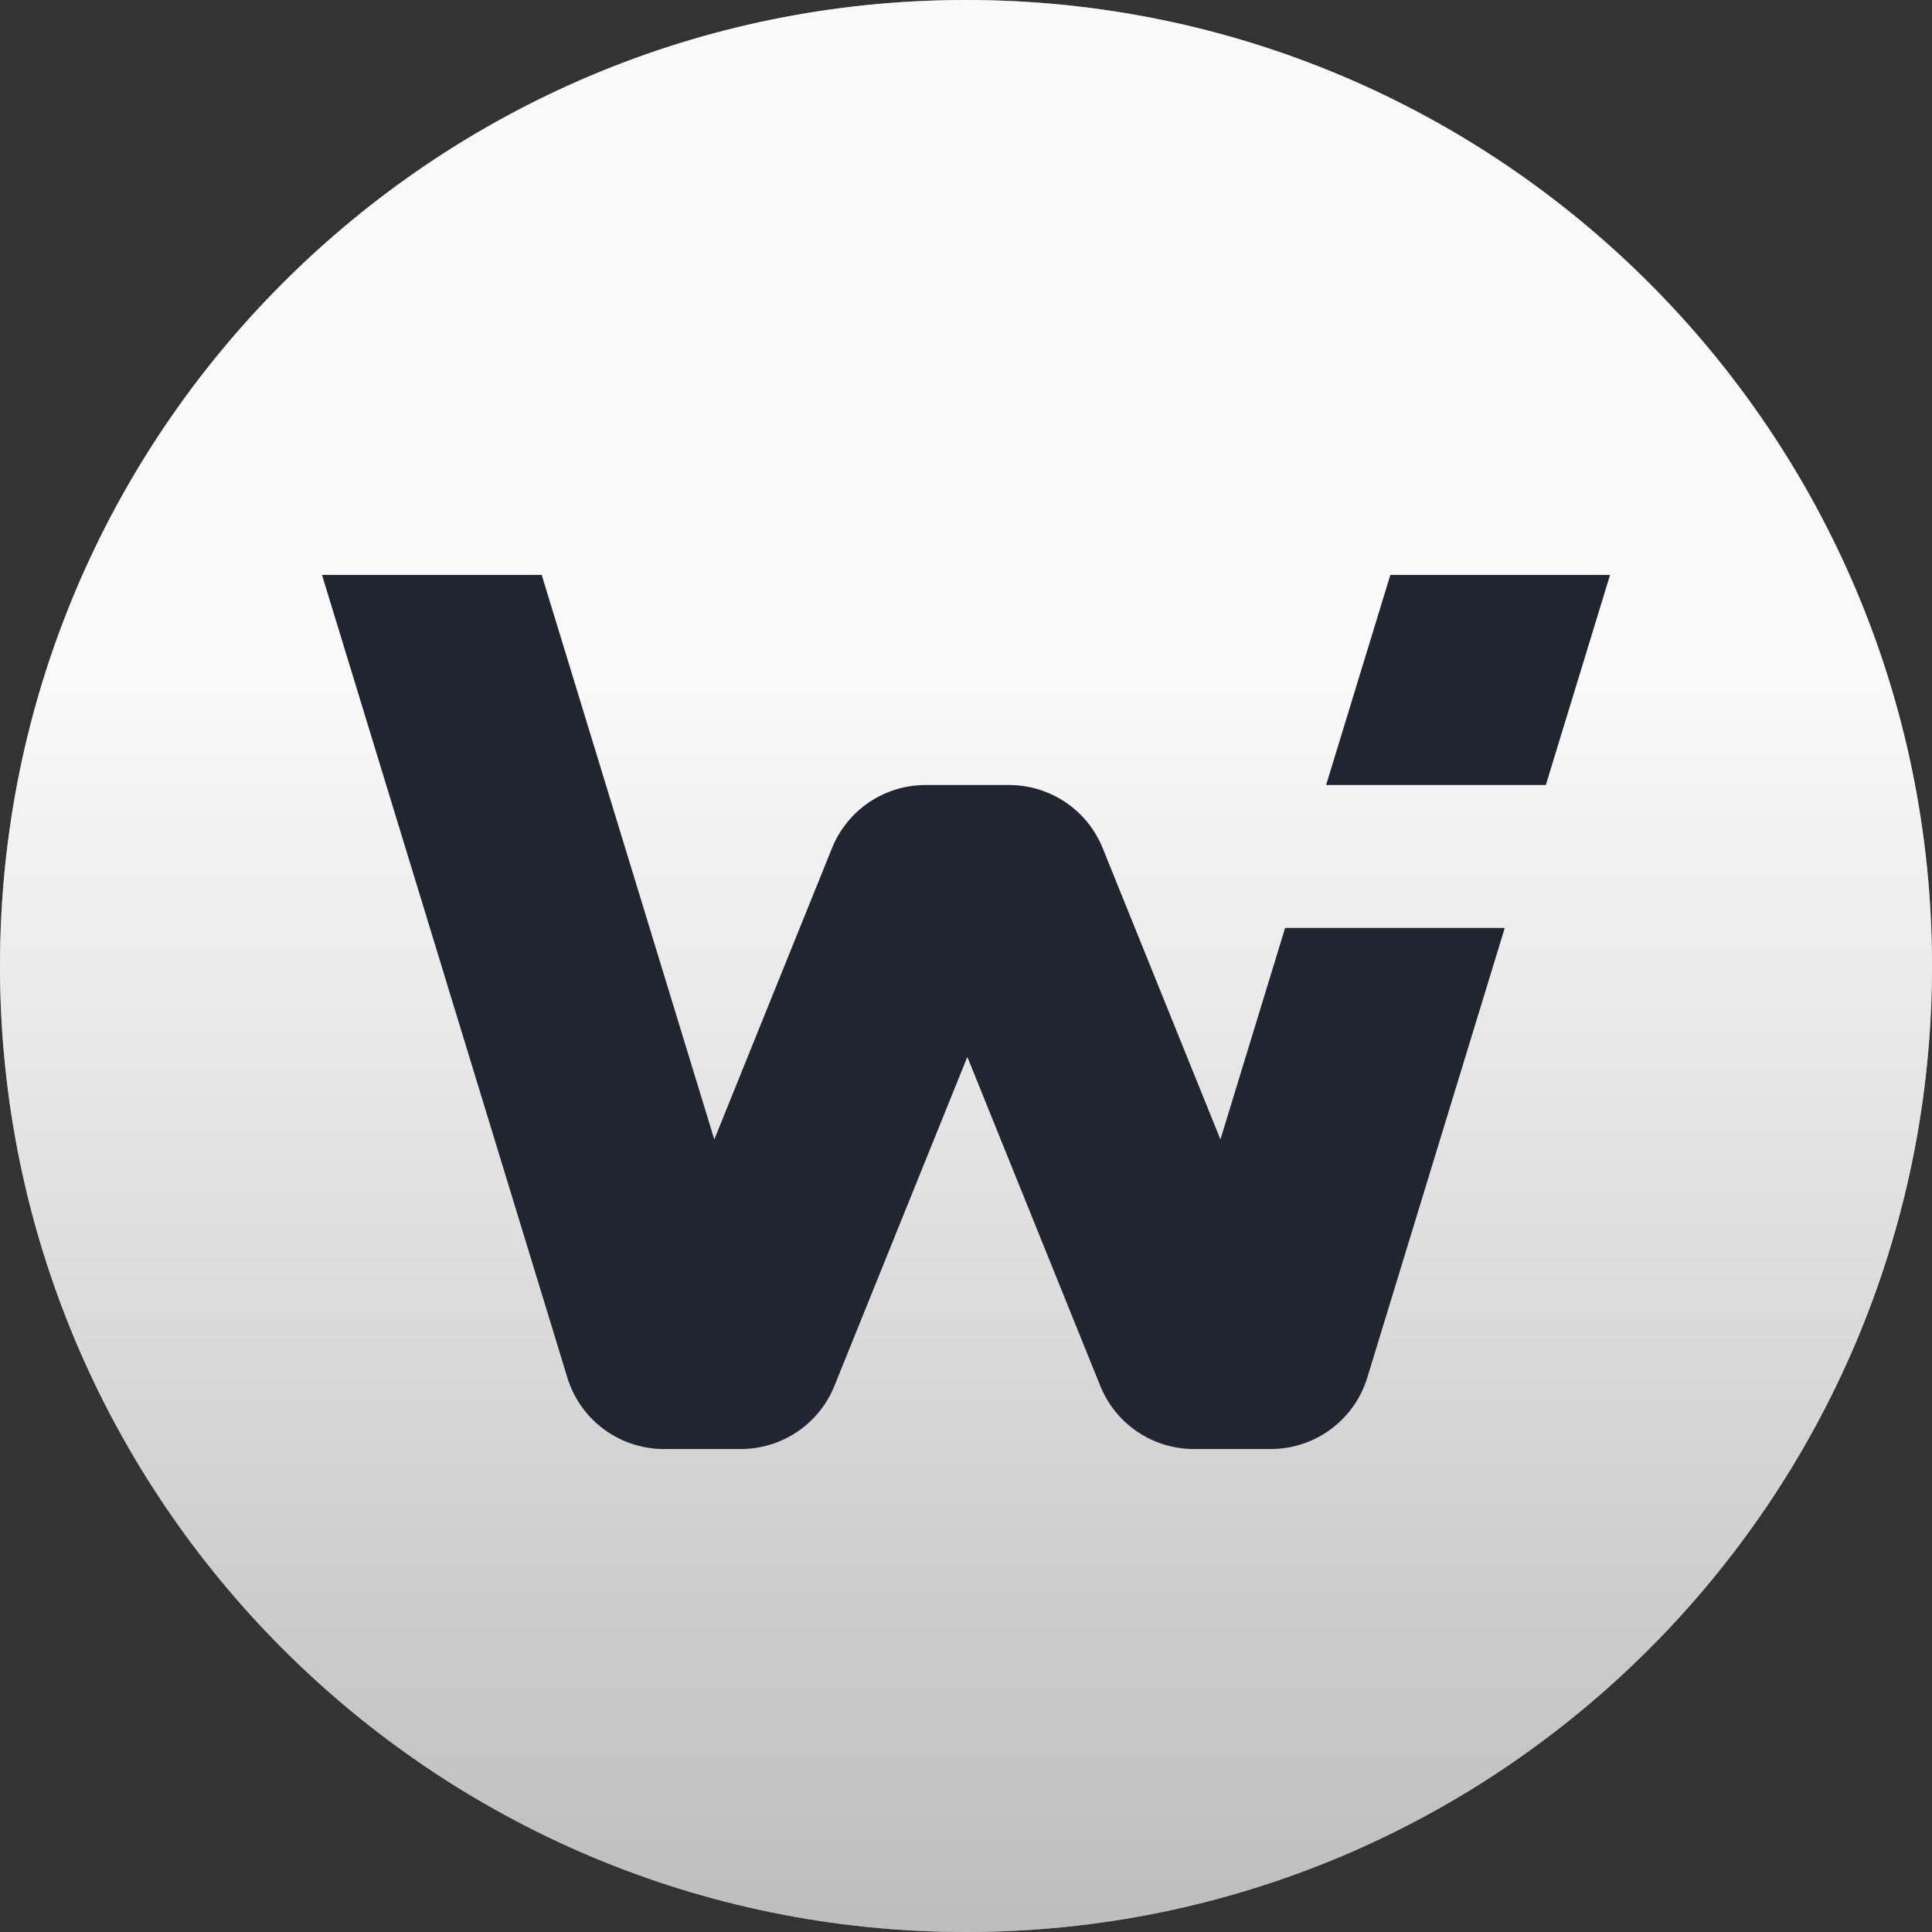<svg xmlns="http://www.w3.org/2000/svg" fill="none" viewBox="0 0 36 36">
    <rect x="0" y="0" width="36" height="36" fill="#333333" stroke="none"/>
    <path fill="#F3F3F3" d="M18 36c9.941 0 18-8.059 18-18S27.941 0 18 0 0 8.059 0 18s8.059 18 18 18Z"/>
    <path fill="url(#woo_svg__a)" d="M18 36c9.941 0 18-8.059 18-18S27.941 0 18 0 0 8.059 0 18s8.059 18 18 18Z" opacity=".5" style="mix-blend-mode:multiply"/>
    <path fill="#20252F" d="M6 10.713h4.094l3.216 10.519 2.193-5.428a1.88 1.88 0 0 1 1.743-1.176h1.559a1.88 1.88 0 0 1 1.742 1.176l2.194 5.428 1.205-3.941h4.093l-2.562 8.38A1.88 1.88 0 0 1 23.68 27h-1.436a1.88 1.88 0 0 1-1.742-1.176l-2.477-6.13-2.477 6.13a1.88 1.88 0 0 1-1.743 1.176H12.37a1.88 1.88 0 0 1-1.798-1.33L6 10.713ZM25.907 10.713l-1.197 3.915h4.094l1.197-3.915h-4.094Z"/>
    <defs>
        <linearGradient id="woo_svg__a" x1="18" x2="18" y1="12.956" y2="38.128" gradientUnits="userSpaceOnUse">
            <stop stop-color="#fff"/>
            <stop offset="1" stop-color="#7D7D7D"/>
        </linearGradient>
    </defs>
</svg>
